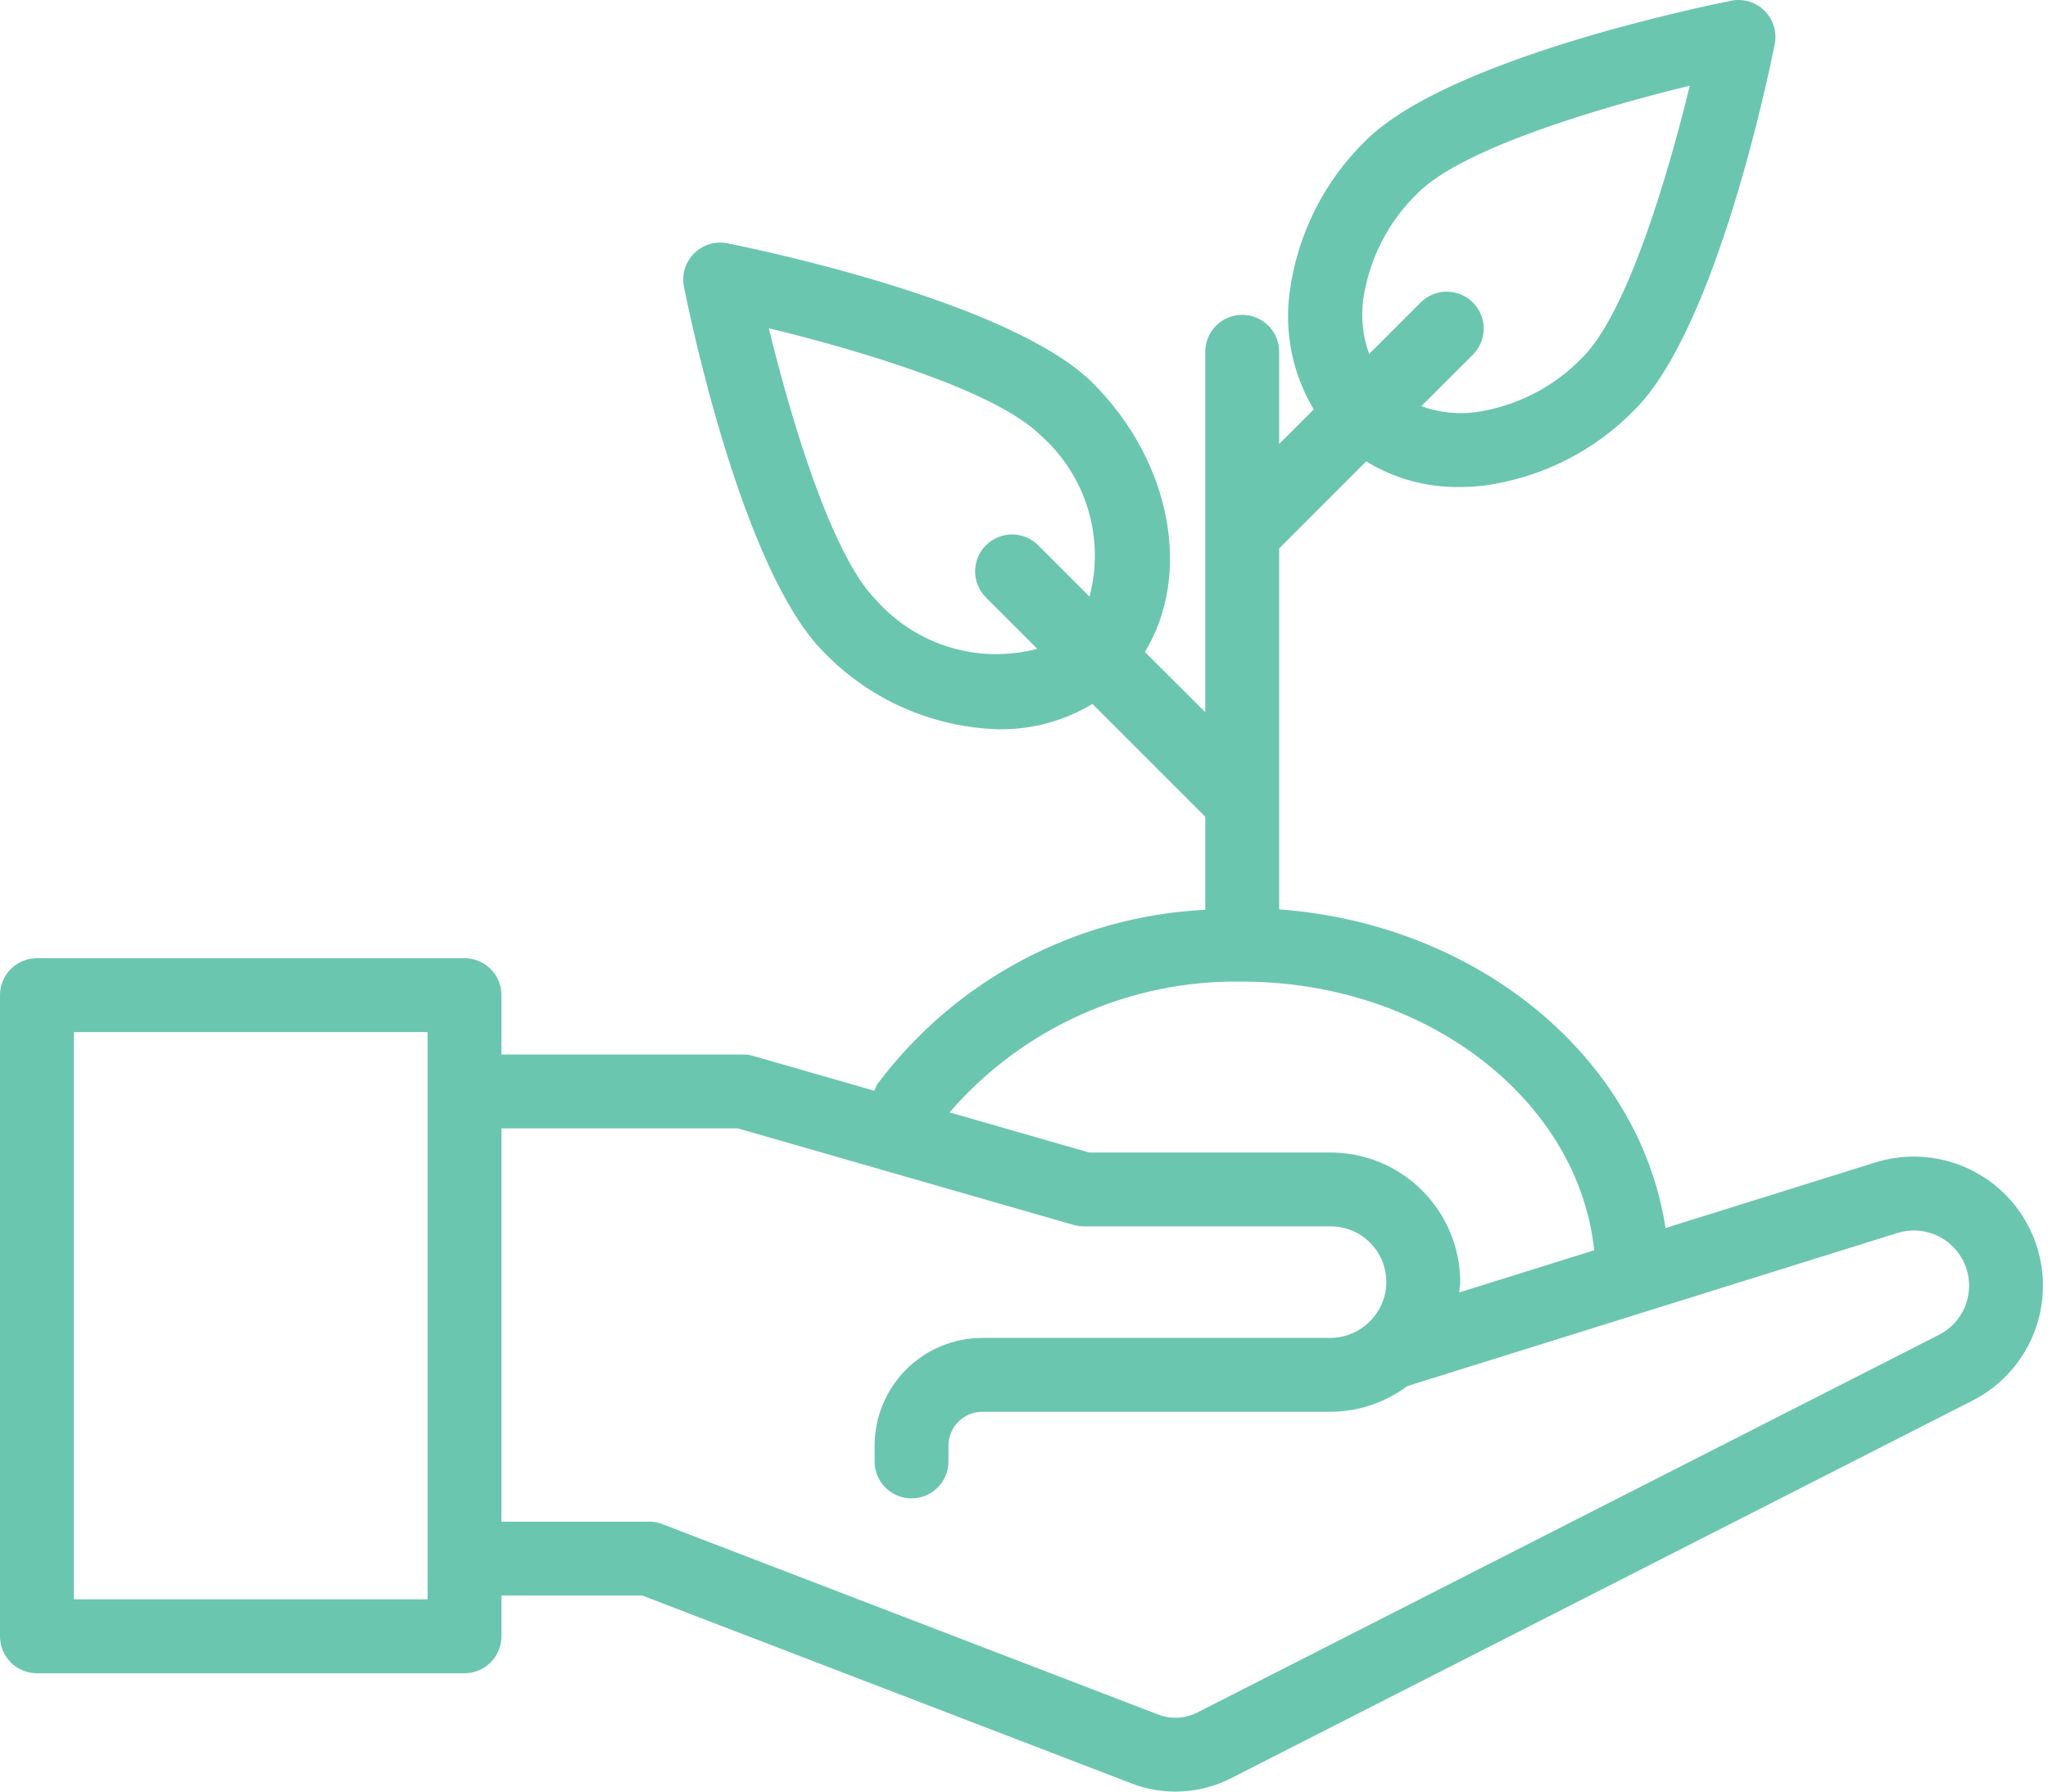 <svg width="40" height="35" viewBox="0 0 40 35" fill="none" xmlns="http://www.w3.org/2000/svg">
<path d="M9.072 18.719H0.722C0.53 18.719 0.347 18.795 0.211 18.93C0.076 19.066 0 19.249 0 19.441V31.966C0 32.158 0.076 32.341 0.211 32.477C0.347 32.612 0.53 32.688 0.722 32.688H9.072C9.263 32.688 9.447 32.612 9.582 32.477C9.718 32.341 9.794 32.158 9.794 31.966V31.17H12.545L22.104 34.842C22.734 35.084 23.438 35.047 24.04 34.741L38.525 27.362C39.283 26.976 39.795 26.235 39.887 25.389C39.979 24.544 39.638 23.709 38.982 23.169C38.325 22.629 37.44 22.456 36.629 22.709L32.53 23.99C32.021 20.668 28.885 18.055 24.984 17.765V10.714L26.683 9.014C27.229 9.348 27.857 9.521 28.497 9.515C28.66 9.515 28.824 9.505 28.987 9.486C30.106 9.334 31.143 8.811 31.93 8.002C33.522 6.41 34.551 1.426 34.663 0.863C34.71 0.626 34.636 0.382 34.466 0.212C34.295 0.041 34.051 -0.033 33.815 0.014C33.251 0.126 28.266 1.155 26.675 2.746C25.866 3.534 25.343 4.571 25.191 5.69C25.079 6.49 25.244 7.304 25.659 7.998L24.984 8.673V6.872C24.984 6.474 24.661 6.151 24.262 6.151C23.863 6.151 23.541 6.474 23.541 6.872V13.915L22.361 12.736C23.277 11.24 22.895 9.035 21.346 7.485C19.754 5.894 14.77 4.865 14.207 4.753C13.97 4.706 13.726 4.78 13.556 4.951C13.385 5.121 13.311 5.365 13.358 5.602C13.47 6.165 14.499 11.149 16.09 12.741C16.991 13.674 18.223 14.215 19.519 14.247C20.159 14.254 20.788 14.082 21.337 13.752L23.541 15.956V17.773C21.003 17.898 18.653 19.149 17.132 21.184C17.11 21.224 17.091 21.266 17.077 21.309L14.713 20.629C14.648 20.61 14.58 20.601 14.513 20.601H9.794V19.44C9.794 19.249 9.718 19.065 9.583 18.93C9.447 18.795 9.264 18.719 9.072 18.719L9.072 18.719ZM26.624 5.859C26.738 5.062 27.115 4.326 27.696 3.767C28.567 2.895 31.247 2.1 33.003 1.674C32.578 3.43 31.782 6.11 30.91 6.981C30.352 7.562 29.615 7.939 28.817 8.053C28.461 8.098 28.099 8.058 27.761 7.935L28.764 6.932L28.765 6.932C28.901 6.797 28.978 6.613 28.979 6.421C28.979 6.229 28.903 6.045 28.767 5.909C28.631 5.773 28.447 5.697 28.255 5.698C28.063 5.699 27.879 5.775 27.744 5.912L26.741 6.915C26.619 6.578 26.579 6.216 26.624 5.859L26.624 5.859ZM17.11 11.72C16.239 10.849 15.443 8.169 15.017 6.413C16.773 6.838 19.452 7.633 20.325 8.506H20.326C20.761 8.891 21.081 9.389 21.249 9.944C21.418 10.501 21.428 11.092 21.279 11.654L20.276 10.651C19.994 10.37 19.538 10.371 19.257 10.652C18.975 10.933 18.975 11.389 19.256 11.671L20.259 12.675C19.697 12.823 19.105 12.813 18.549 12.644C17.993 12.476 17.495 12.156 17.11 11.72L17.11 11.72ZM8.351 31.244H1.443V20.162H8.351V31.244ZM24.262 19.177C27.863 19.177 30.825 21.488 31.137 24.425L28.499 25.249C28.505 25.181 28.52 25.117 28.52 25.047C28.519 24.376 28.252 23.732 27.777 23.258C27.303 22.783 26.659 22.515 25.988 22.515H21.27L18.545 21.731V21.732C19.978 20.074 22.072 19.138 24.262 19.177L24.262 19.177ZM14.412 22.044L20.969 23.93C21.034 23.948 21.101 23.958 21.169 23.958H25.988C26.444 23.956 26.853 24.24 27.01 24.67C27.168 25.099 27.039 25.58 26.689 25.874L26.687 25.876C26.492 26.043 26.244 26.136 25.988 26.137H19.186C18.628 26.137 18.093 26.359 17.698 26.754C17.304 27.149 17.082 27.684 17.082 28.242V28.551V28.55C17.082 28.949 17.405 29.272 17.803 29.272C18.201 29.272 18.525 28.949 18.525 28.55V28.242V28.242C18.525 27.877 18.821 27.581 19.186 27.58H25.988C26.528 27.578 27.053 27.402 27.486 27.078L37.06 24.087V24.087C37.528 23.941 38.037 24.13 38.296 24.547C38.456 24.803 38.5 25.115 38.419 25.405C38.339 25.697 38.139 25.94 37.87 26.077L23.385 33.455C23.148 33.575 22.87 33.59 22.622 33.495L12.937 29.775C12.855 29.743 12.767 29.727 12.679 29.727H9.794V22.044L14.412 22.044Z" fill="#6BC6B0"/>
</svg>
